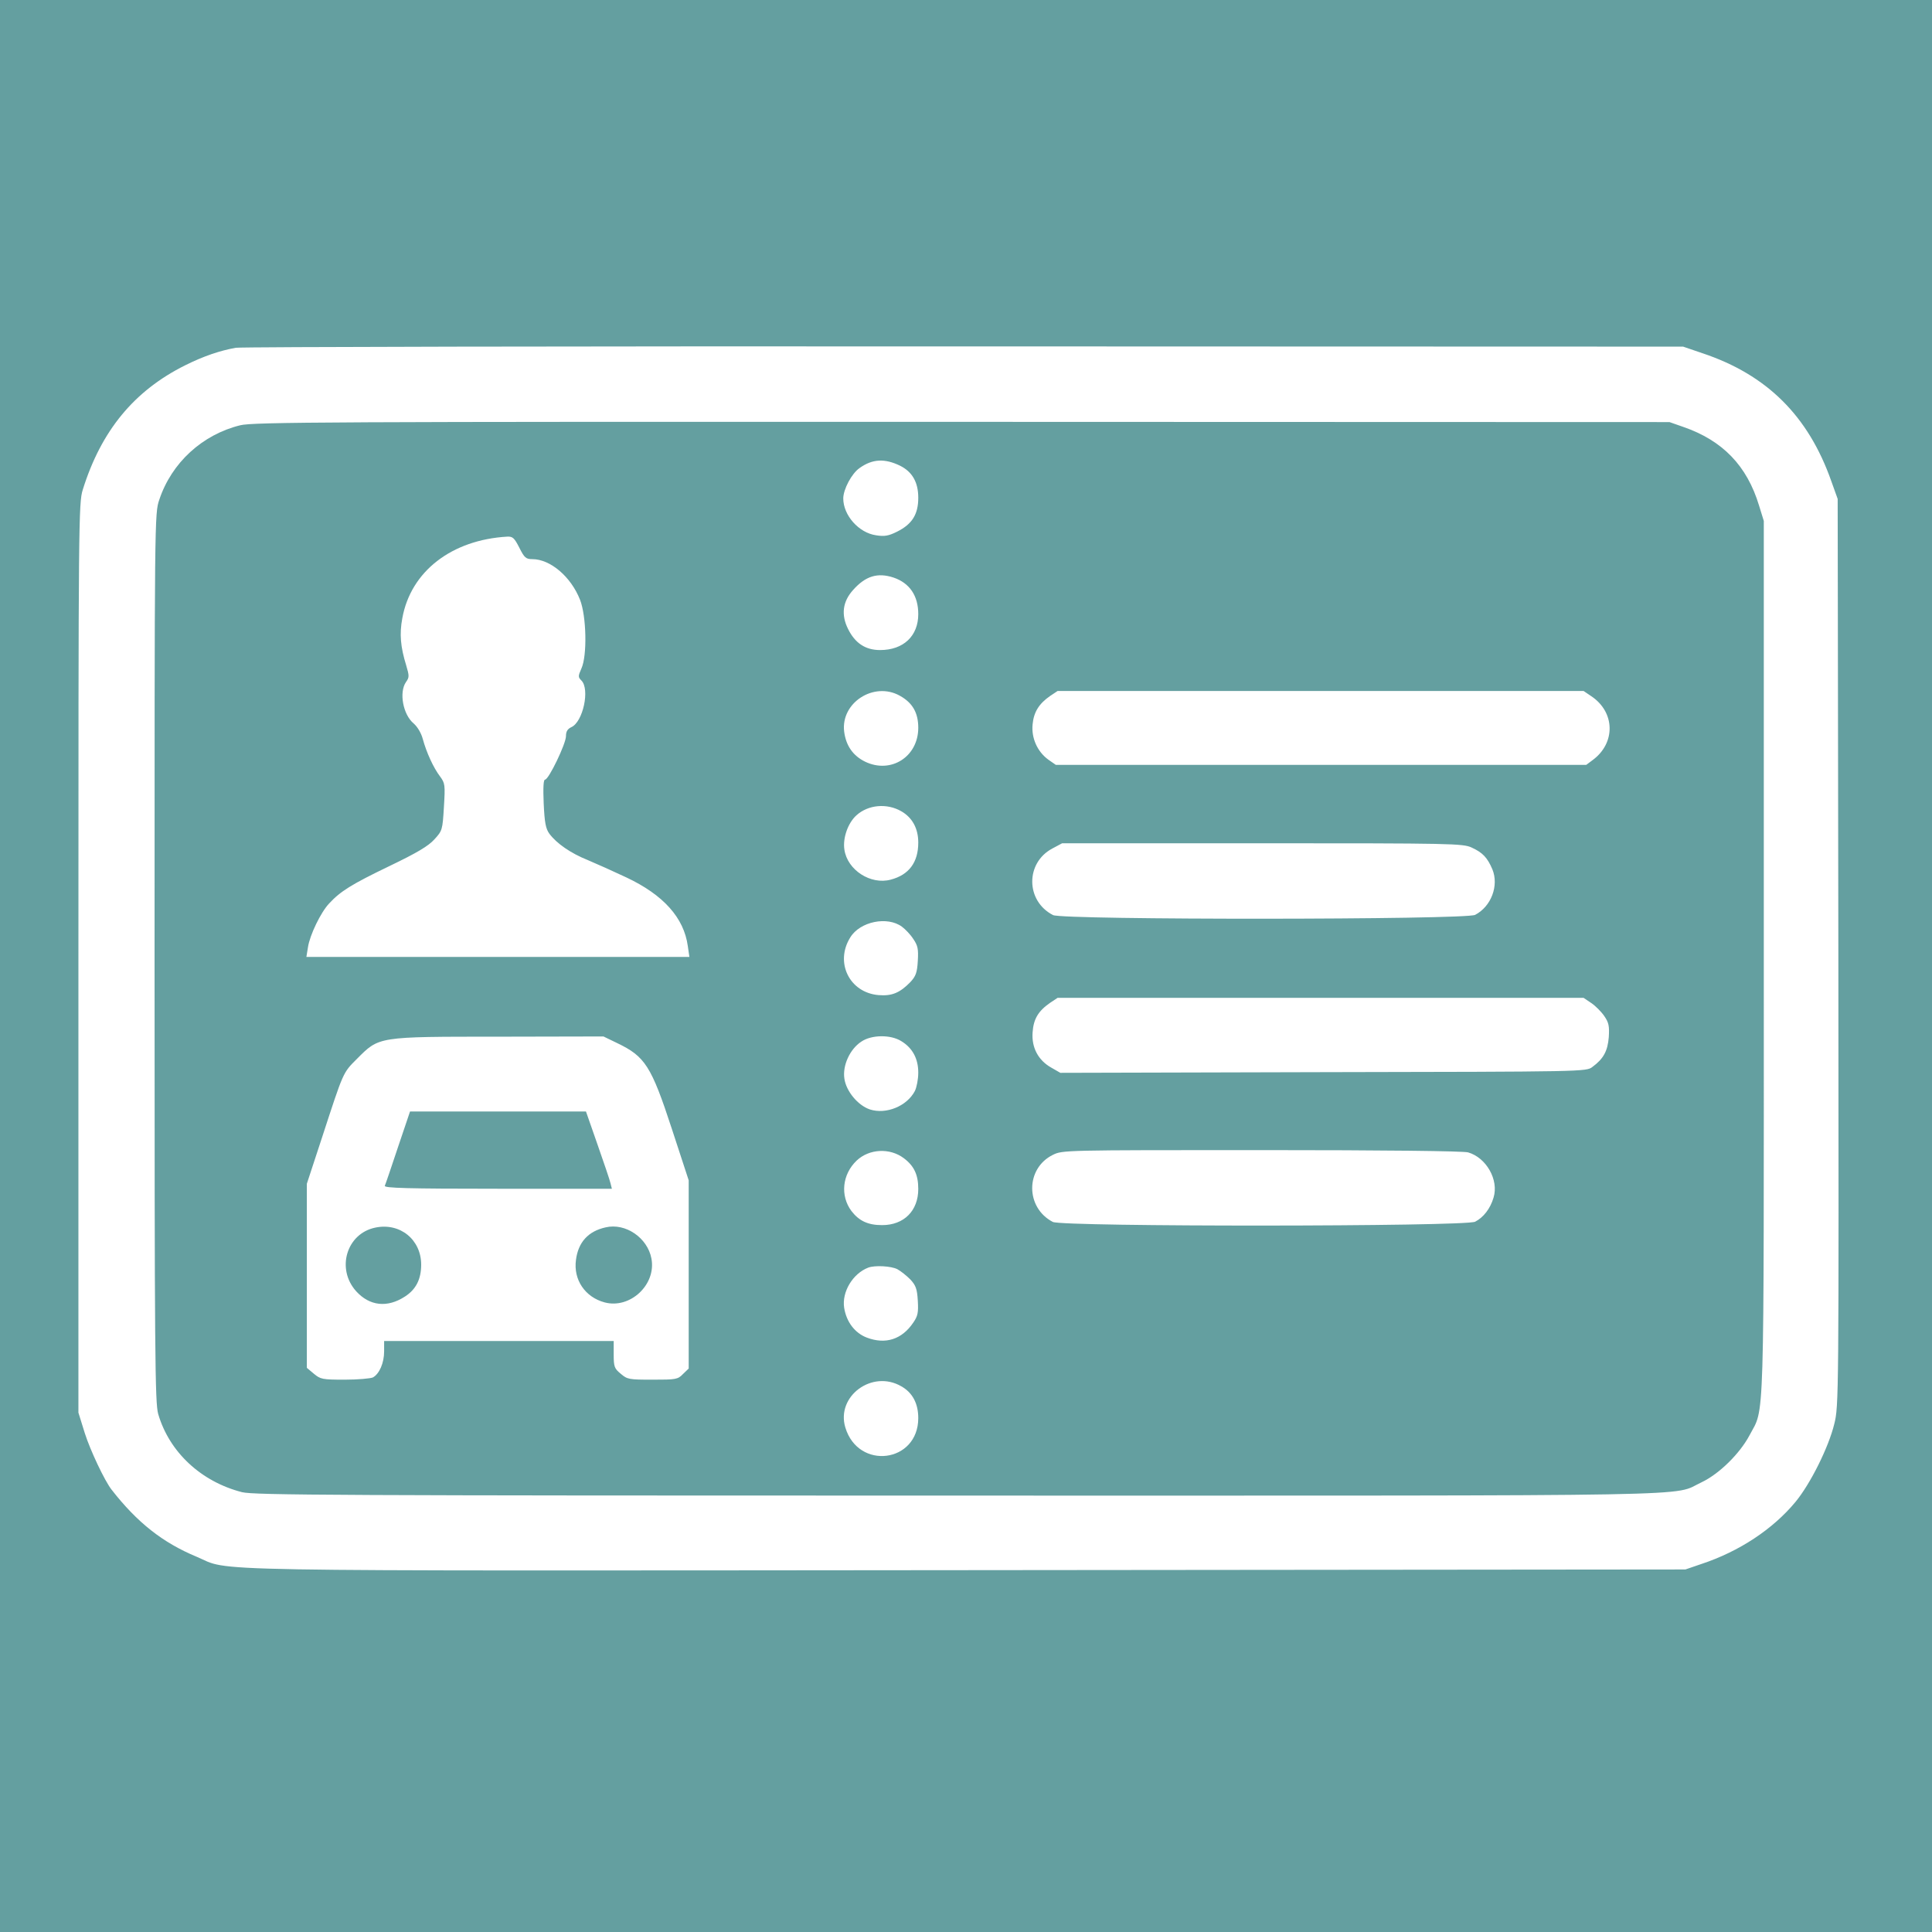 <?xml version="1.0" standalone="no"?>
<!DOCTYPE svg PUBLIC "-//W3C//DTD SVG 20010904//EN"
 "http://www.w3.org/TR/2001/REC-SVG-20010904/DTD/svg10.dtd">
<svg version="1.0" xmlns="http://www.w3.org/2000/svg"
 width="850pt" height="850pt" viewBox="0 0 850 850"
 preserveAspectRatio="xMidYMid meet">

<g transform="translate(0,850) scale(0.1,-0.1)"
fill="#649FA0" stroke="none">
<path d="M0 4250 l0 -4250 4250 0 4250 0 0 4250 0 4250 -4250 0 -4250 0 0
-4250z m7490 2696 c284 -95 466 -276 567 -563 l28 -78 3 -1995 c2 -1964 2
-1996 -18 -2075 -25 -103 -105 -263 -170 -342 -99 -120 -248 -219 -415 -274
l-70 -24 -3165 -3 c-3484 -3 -3227 -7 -3385 59 -149 62 -261 150 -374 295 -30
38 -94 173 -118 249 l-28 90 0 2000 c0 1925 1 2002 19 2060 81 260 226 436
451 548 80 40 154 65 223 77 26 4 1469 7 3207 6 l3160 -1 85 -29z"/>
<path d="M1057 6629 c-167 -41 -302 -165 -356 -327 -21 -61 -21 -70 -21 -2015
0 -1758 2 -1959 16 -2008 49 -168 189 -298 369 -344 52 -13 419 -15 3150 -15
3396 0 3134 -5 3272 59 76 36 167 125 210 206 67 128 63 -19 63 2103 l0 1920
-21 68 c-53 175 -160 286 -334 346 l-60 21 -3113 1 c-2786 1 -3119 -1 -3175
-15z m2903 -178 c54 -27 80 -73 80 -141 0 -73 -27 -116 -93 -149 -38 -19 -56
-22 -93 -16 -76 11 -144 88 -144 162 0 40 37 110 72 134 56 40 110 43 178 10z
m-1675 -361 c22 -44 29 -50 57 -50 79 0 170 -77 210 -179 28 -72 32 -245 6
-302 -15 -34 -15 -38 0 -53 38 -38 7 -182 -44 -205 -17 -8 -24 -19 -24 -40 0
-33 -76 -191 -92 -191 -7 0 -9 -34 -6 -105 4 -85 9 -111 25 -133 32 -43 94
-86 169 -116 38 -16 114 -50 169 -76 164 -77 254 -178 271 -302 l7 -48 -843 0
-842 0 7 43 c8 53 56 153 93 192 50 54 98 84 264 164 123 59 173 89 199 118
35 38 36 42 42 142 6 98 5 105 -17 135 -29 38 -60 106 -76 165 -7 26 -23 53
-40 68 -47 39 -65 137 -34 182 15 21 15 27 1 74 -25 81 -30 138 -17 207 37
206 217 345 462 359 24 1 31 -6 53 -49z m1646 -131 c71 -24 109 -80 109 -161
0 -96 -65 -158 -168 -158 -64 0 -110 30 -141 93 -31 62 -24 120 22 171 55 62
108 78 178 55z m28 -520 c56 -31 81 -75 81 -141 0 -127 -120 -204 -234 -149
-53 26 -84 70 -92 132 -16 127 131 222 245 158z m3042 -2 c105 -70 108 -206 6
-281 l-28 -21 -1167 0 -1167 0 -33 23 c-48 35 -75 95 -69 155 5 54 28 91 77
125 l33 22 1157 0 1157 0 34 -23z m-3036 -506 c49 -28 75 -76 75 -138 0 -87
-41 -142 -121 -163 -88 -24 -191 42 -204 132 -8 51 16 118 53 151 52 47 134
54 197 18z m2510 -160 c48 -22 69 -44 91 -96 29 -71 -5 -163 -76 -200 -42 -22
-1815 -23 -1857 -1 -121 62 -122 230 -3 293 l43 23 881 0 c833 0 883 -1 921
-19z m-2507 -348 c15 -11 38 -35 50 -54 20 -29 23 -44 20 -96 -3 -53 -9 -68
-33 -94 -46 -47 -81 -62 -140 -57 -128 11 -193 144 -124 254 43 70 163 94 227
47z m3033 -336 c18 -12 44 -38 57 -57 20 -29 23 -44 20 -93 -5 -61 -23 -95
-72 -131 -27 -21 -33 -21 -1184 -23 l-1157 -3 -40 23 c-57 32 -87 88 -82 155
4 59 25 94 77 130 l33 22 1157 0 1157 0 34 -23z m-4286 -176 c123 -59 150
-100 241 -378 l74 -226 0 -414 0 -414 -25 -24 c-23 -24 -31 -25 -134 -25 -103
0 -111 1 -140 26 -28 23 -31 31 -31 85 l0 59 -505 0 -505 0 0 -45 c0 -52 -21
-99 -49 -115 -11 -5 -67 -10 -125 -10 -98 0 -106 2 -135 26 l-31 26 0 405 0
405 66 201 c96 294 92 286 154 348 99 99 88 98 625 98 l460 1 60 -29z m1251 8
c49 -30 74 -77 74 -138 0 -29 -7 -65 -15 -81 -35 -67 -127 -104 -198 -81 -53
18 -104 80 -112 135 -9 58 24 130 74 163 45 31 130 32 177 2z m11 -515 c45
-34 63 -73 63 -135 0 -96 -63 -159 -159 -159 -62 0 -101 18 -135 62 -50 67
-41 161 23 222 55 52 146 57 208 10z m2482 26 c80 -23 136 -121 112 -199 -14
-48 -44 -87 -81 -106 -42 -22 -1816 -23 -1858 -1 -121 63 -121 235 0 295 43
21 47 21 918 21 544 0 888 -4 909 -10z m-2511 -514 c15 -8 40 -28 57 -45 24
-26 30 -41 33 -94 3 -52 0 -67 -20 -96 -50 -74 -122 -97 -204 -66 -53 20 -90
69 -100 131 -11 70 38 151 106 177 29 11 101 7 128 -7z m17 -515 c50 -28 75
-76 75 -140 0 -197 -264 -231 -321 -41 -41 137 118 255 246 181z"/>
<path d="M1751 3453 c-29 -87 -55 -164 -58 -170 -4 -10 100 -13 497 -13 l502
0 -6 24 c-3 14 -29 90 -57 170 l-51 146 -387 0 -387 0 -53 -157z"/>
<path d="M1651 3099 c-126 -26 -173 -181 -84 -280 59 -65 137 -74 215 -23 48
31 71 76 71 140 0 110 -93 186 -202 163z"/>
<path d="M2664 3100 c-76 -17 -120 -65 -130 -143 -12 -87 40 -164 126 -187
112 -30 228 78 206 193 -17 91 -114 158 -202 137z"/>
</g>
</svg>
